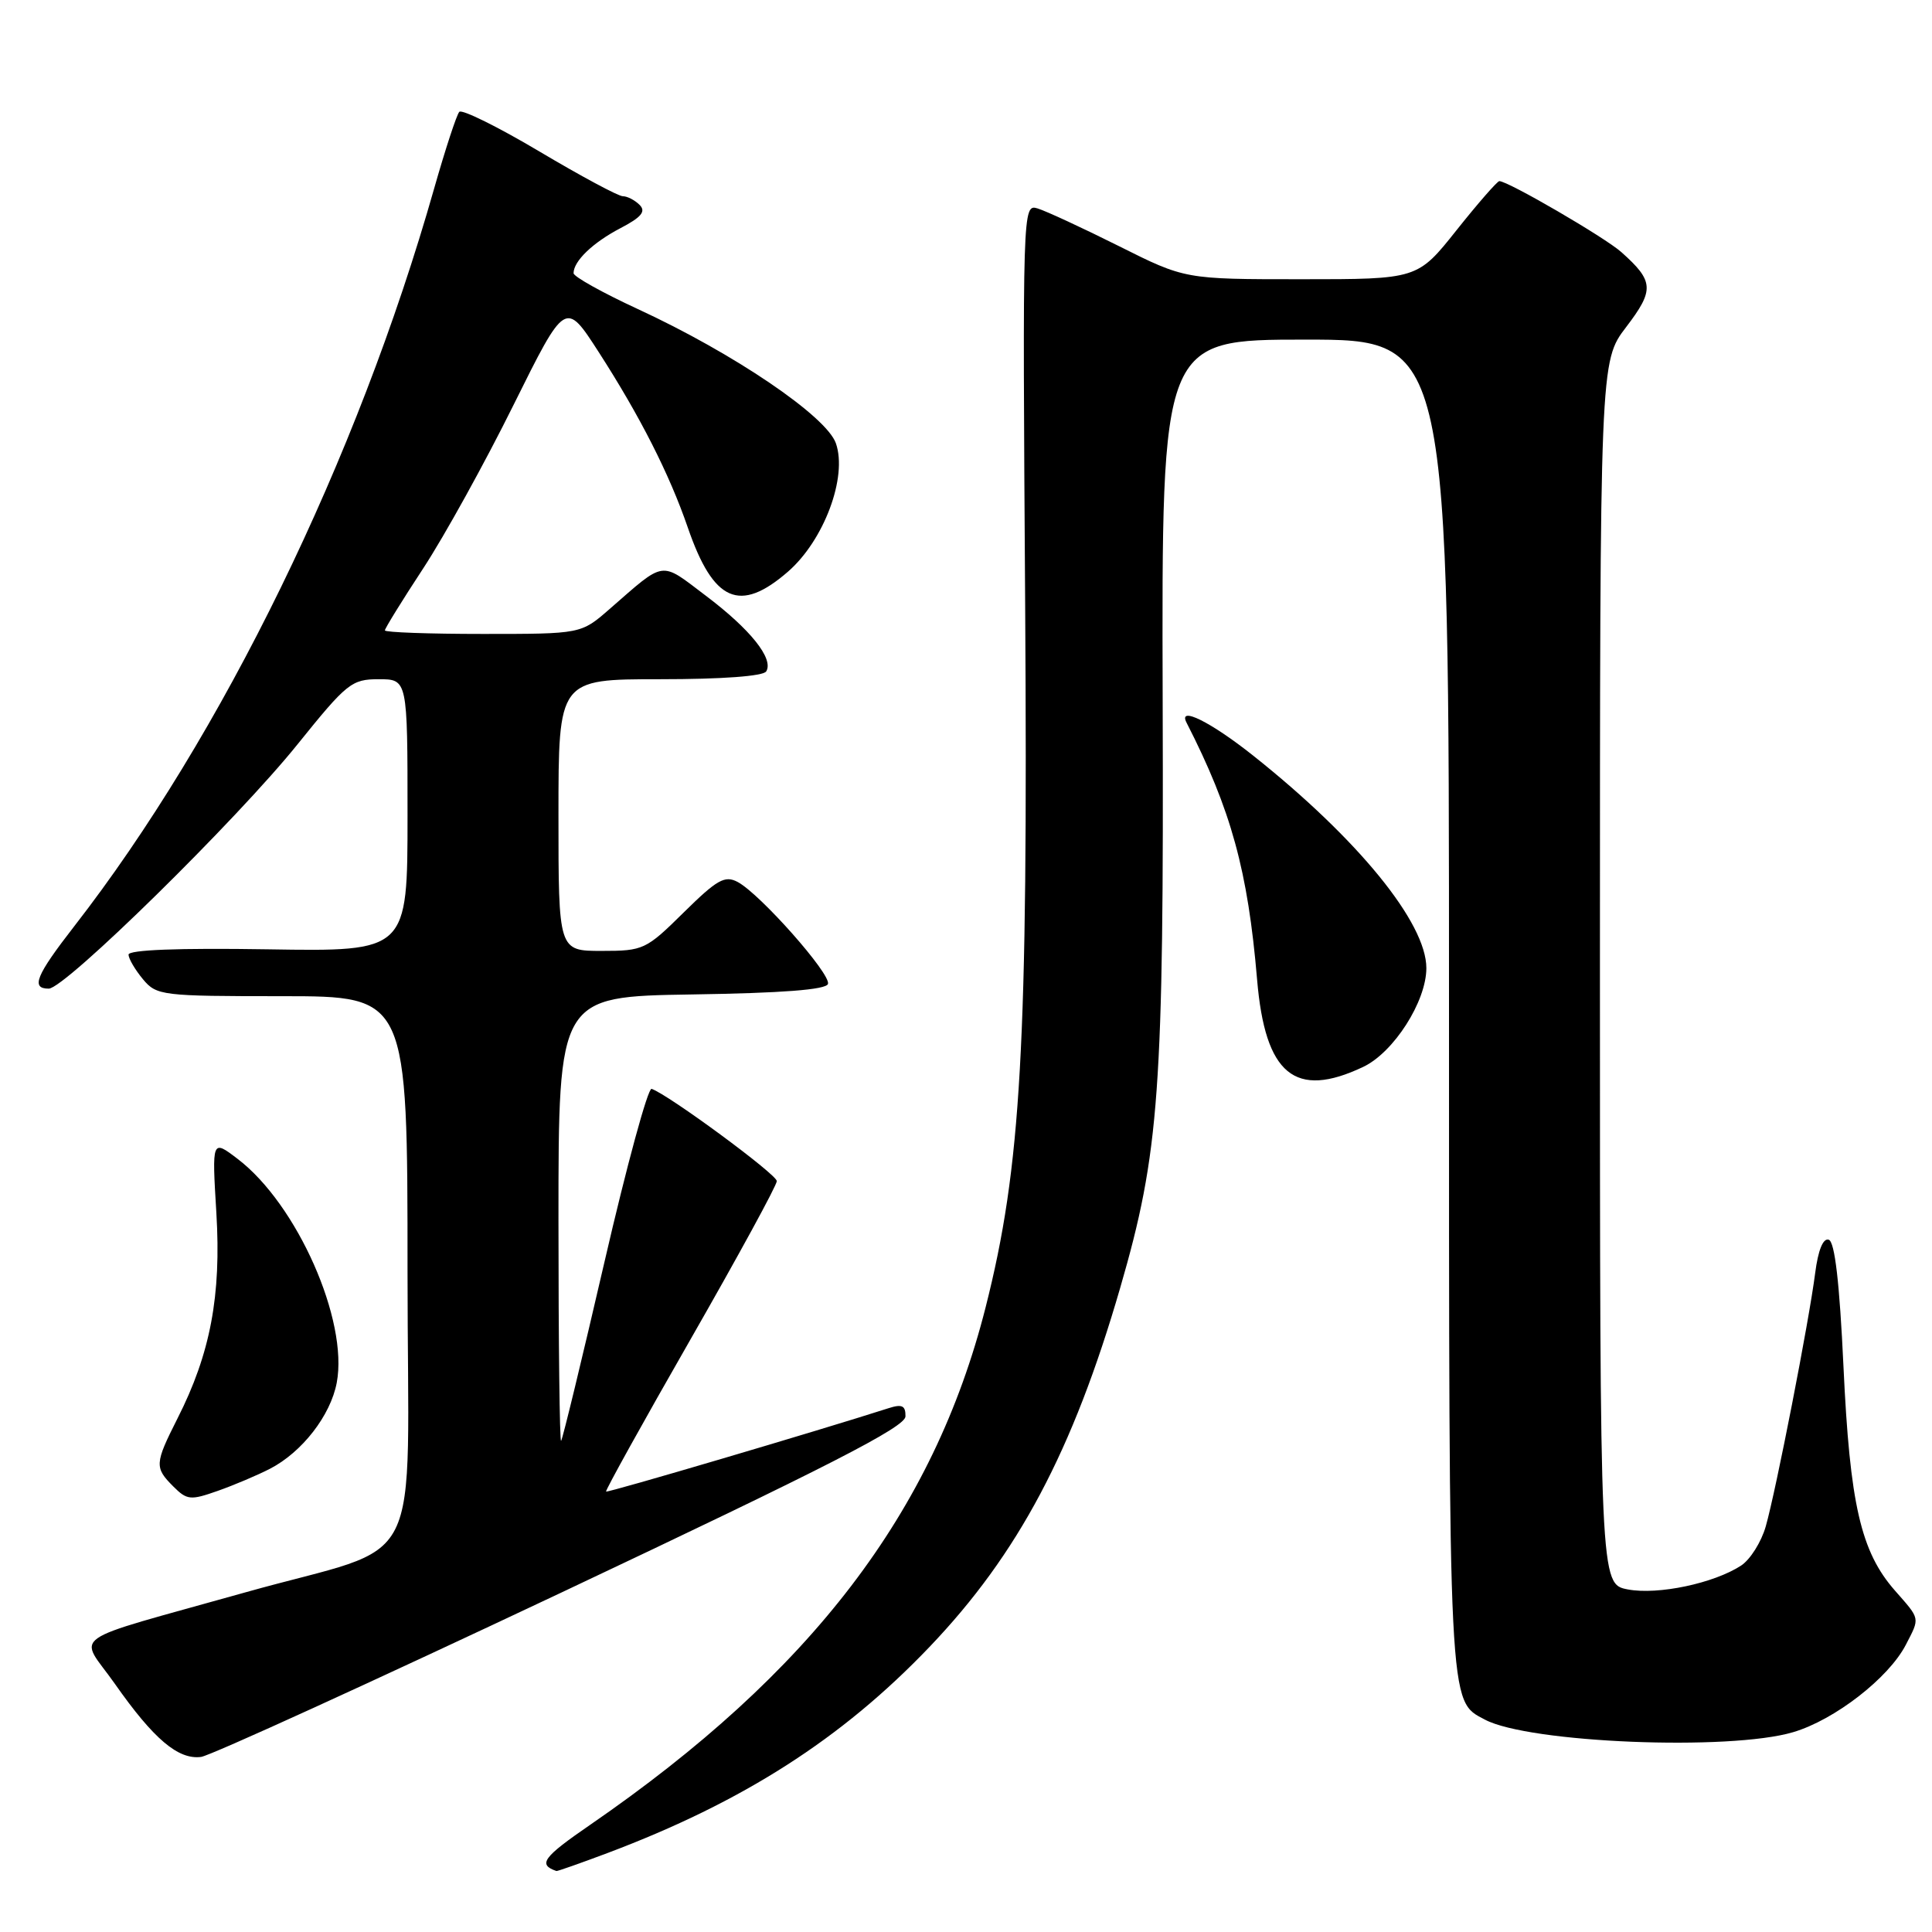 <?xml version="1.0" encoding="UTF-8" standalone="no"?>
<!DOCTYPE svg PUBLIC "-//W3C//DTD SVG 1.1//EN" "http://www.w3.org/Graphics/SVG/1.1/DTD/svg11.dtd" >
<svg xmlns="http://www.w3.org/2000/svg" xmlns:xlink="http://www.w3.org/1999/xlink" version="1.1" viewBox="0 0 256 256">
 <g >
 <path fill="currentColor"
d=" M 80.49 245.54 C 98.44 238.78 111.54 230.40 123.17 218.22 C 134.90 205.94 142.17 192.25 148.43 170.65 C 153.64 152.68 154.22 144.61 154.06 92.75 C 153.92 45.00 153.92 45.00 172.96 45.00 C 192.00 45.00 192.00 45.00 192.00 133.05 C 192.00 227.17 191.91 225.29 196.76 227.86 C 202.58 230.95 229.18 232.03 237.61 229.52 C 243.11 227.89 250.25 222.35 252.53 217.95 C 254.42 214.29 254.48 214.62 251.09 210.76 C 246.56 205.60 245.12 199.31 244.27 181.08 C 243.75 169.95 243.12 164.54 242.32 164.27 C 241.57 164.02 240.91 165.65 240.52 168.69 C 239.71 175.04 235.33 197.50 233.97 202.26 C 233.38 204.33 231.91 206.66 230.70 207.45 C 227.09 209.80 219.71 211.36 215.71 210.61 C 212.00 209.91 212.00 209.91 212.00 128.89 C 212.00 47.88 212.00 47.88 215.48 43.33 C 219.23 38.41 219.16 37.26 214.84 33.41 C 212.69 31.48 199.83 24.00 198.67 24.00 C 198.40 24.00 195.84 26.93 193.00 30.50 C 187.83 37.00 187.83 37.00 172.42 37.00 C 157.02 37.00 157.02 37.00 148.26 32.61 C 143.44 30.20 138.60 27.96 137.49 27.62 C 135.50 27.02 135.49 27.36 135.84 80.26 C 136.22 138.67 135.32 154.60 130.59 173.26 C 123.70 200.40 107.47 221.64 78.21 241.79 C 71.93 246.11 71.24 247.06 73.73 247.92 C 73.85 247.96 76.90 246.89 80.49 245.54 Z  M 74.43 211.00 C 109.72 194.33 119.96 189.09 119.98 187.68 C 120.00 186.25 119.53 186.02 117.75 186.59 C 108.53 189.55 80.49 197.83 80.31 197.64 C 80.18 197.51 85.22 188.43 91.51 177.45 C 97.79 166.48 102.94 157.05 102.93 156.50 C 102.93 155.61 88.53 145.01 86.34 144.28 C 85.86 144.12 83.04 154.45 80.09 167.24 C 77.13 180.03 74.55 190.69 74.35 190.92 C 74.16 191.15 74.00 177.99 74.00 161.69 C 74.00 132.05 74.00 132.05 91.67 131.77 C 103.64 131.59 109.46 131.14 109.71 130.38 C 110.14 129.09 100.73 118.46 97.75 116.87 C 96.05 115.96 95.02 116.54 90.60 120.90 C 85.60 125.84 85.25 126.00 79.72 126.00 C 74.00 126.00 74.00 126.00 74.00 108.00 C 74.00 90.00 74.00 90.00 87.44 90.00 C 95.70 90.00 101.13 89.60 101.53 88.96 C 102.55 87.29 99.44 83.39 93.49 78.91 C 87.41 74.31 88.23 74.20 80.75 80.72 C 76.99 84.00 76.99 84.00 64.00 84.00 C 56.85 84.00 51.00 83.79 51.00 83.53 C 51.00 83.27 53.29 79.56 56.10 75.28 C 58.90 71.00 64.28 61.27 68.05 53.65 C 74.92 39.81 74.92 39.81 79.33 46.65 C 84.81 55.16 88.70 62.82 91.14 69.91 C 94.53 79.76 98.02 81.30 104.41 75.75 C 109.18 71.60 112.32 63.21 110.76 58.74 C 109.51 55.15 97.21 46.81 84.49 40.94 C 79.82 38.78 76.00 36.65 76.00 36.20 C 76.00 34.60 78.55 32.15 82.20 30.24 C 85.00 28.78 85.62 28.02 84.75 27.15 C 84.12 26.52 83.12 26.00 82.52 26.00 C 81.93 26.00 76.96 23.33 71.47 20.07 C 65.99 16.81 61.21 14.45 60.86 14.82 C 60.51 15.19 59.01 19.77 57.52 25.00 C 47.35 60.81 29.46 97.49 9.84 122.73 C 4.76 129.27 4.05 131.00 6.46 131.00 C 8.61 131.00 31.38 108.63 39.43 98.62 C 45.96 90.51 46.59 90.00 50.18 90.00 C 54.00 90.00 54.00 90.00 54.00 108.04 C 54.00 126.09 54.00 126.09 35.50 125.79 C 23.62 125.60 17.01 125.86 17.03 126.50 C 17.05 127.05 17.91 128.51 18.94 129.75 C 20.75 131.92 21.43 132.00 37.41 132.00 C 54.00 132.00 54.00 132.00 54.00 168.47 C 54.00 209.71 56.80 204.16 32.50 211.00 C 8.19 217.84 10.42 216.27 15.24 223.14 C 20.36 230.44 23.62 233.20 26.65 232.80 C 27.89 232.63 49.39 222.82 74.43 211.00 Z  M 35.77 194.62 C 40.03 192.42 43.80 187.56 44.62 183.22 C 46.18 174.97 39.37 159.57 31.50 153.57 C 28.08 150.96 28.08 150.96 28.67 160.73 C 29.33 171.69 27.88 179.36 23.52 187.95 C 20.49 193.95 20.46 194.46 22.97 196.97 C 24.78 198.78 25.25 198.82 28.85 197.55 C 31.01 196.79 34.12 195.47 35.77 194.62 Z  M 180.63 141.37 C 184.68 139.45 189.00 132.69 189.00 128.28 C 189.00 122.27 179.94 111.16 166.05 100.12 C 160.41 95.64 156.06 93.49 157.22 95.75 C 163.14 107.33 165.35 115.38 166.57 129.78 C 167.63 142.40 171.59 145.66 180.63 141.37 Z "/>
</g>
</svg>